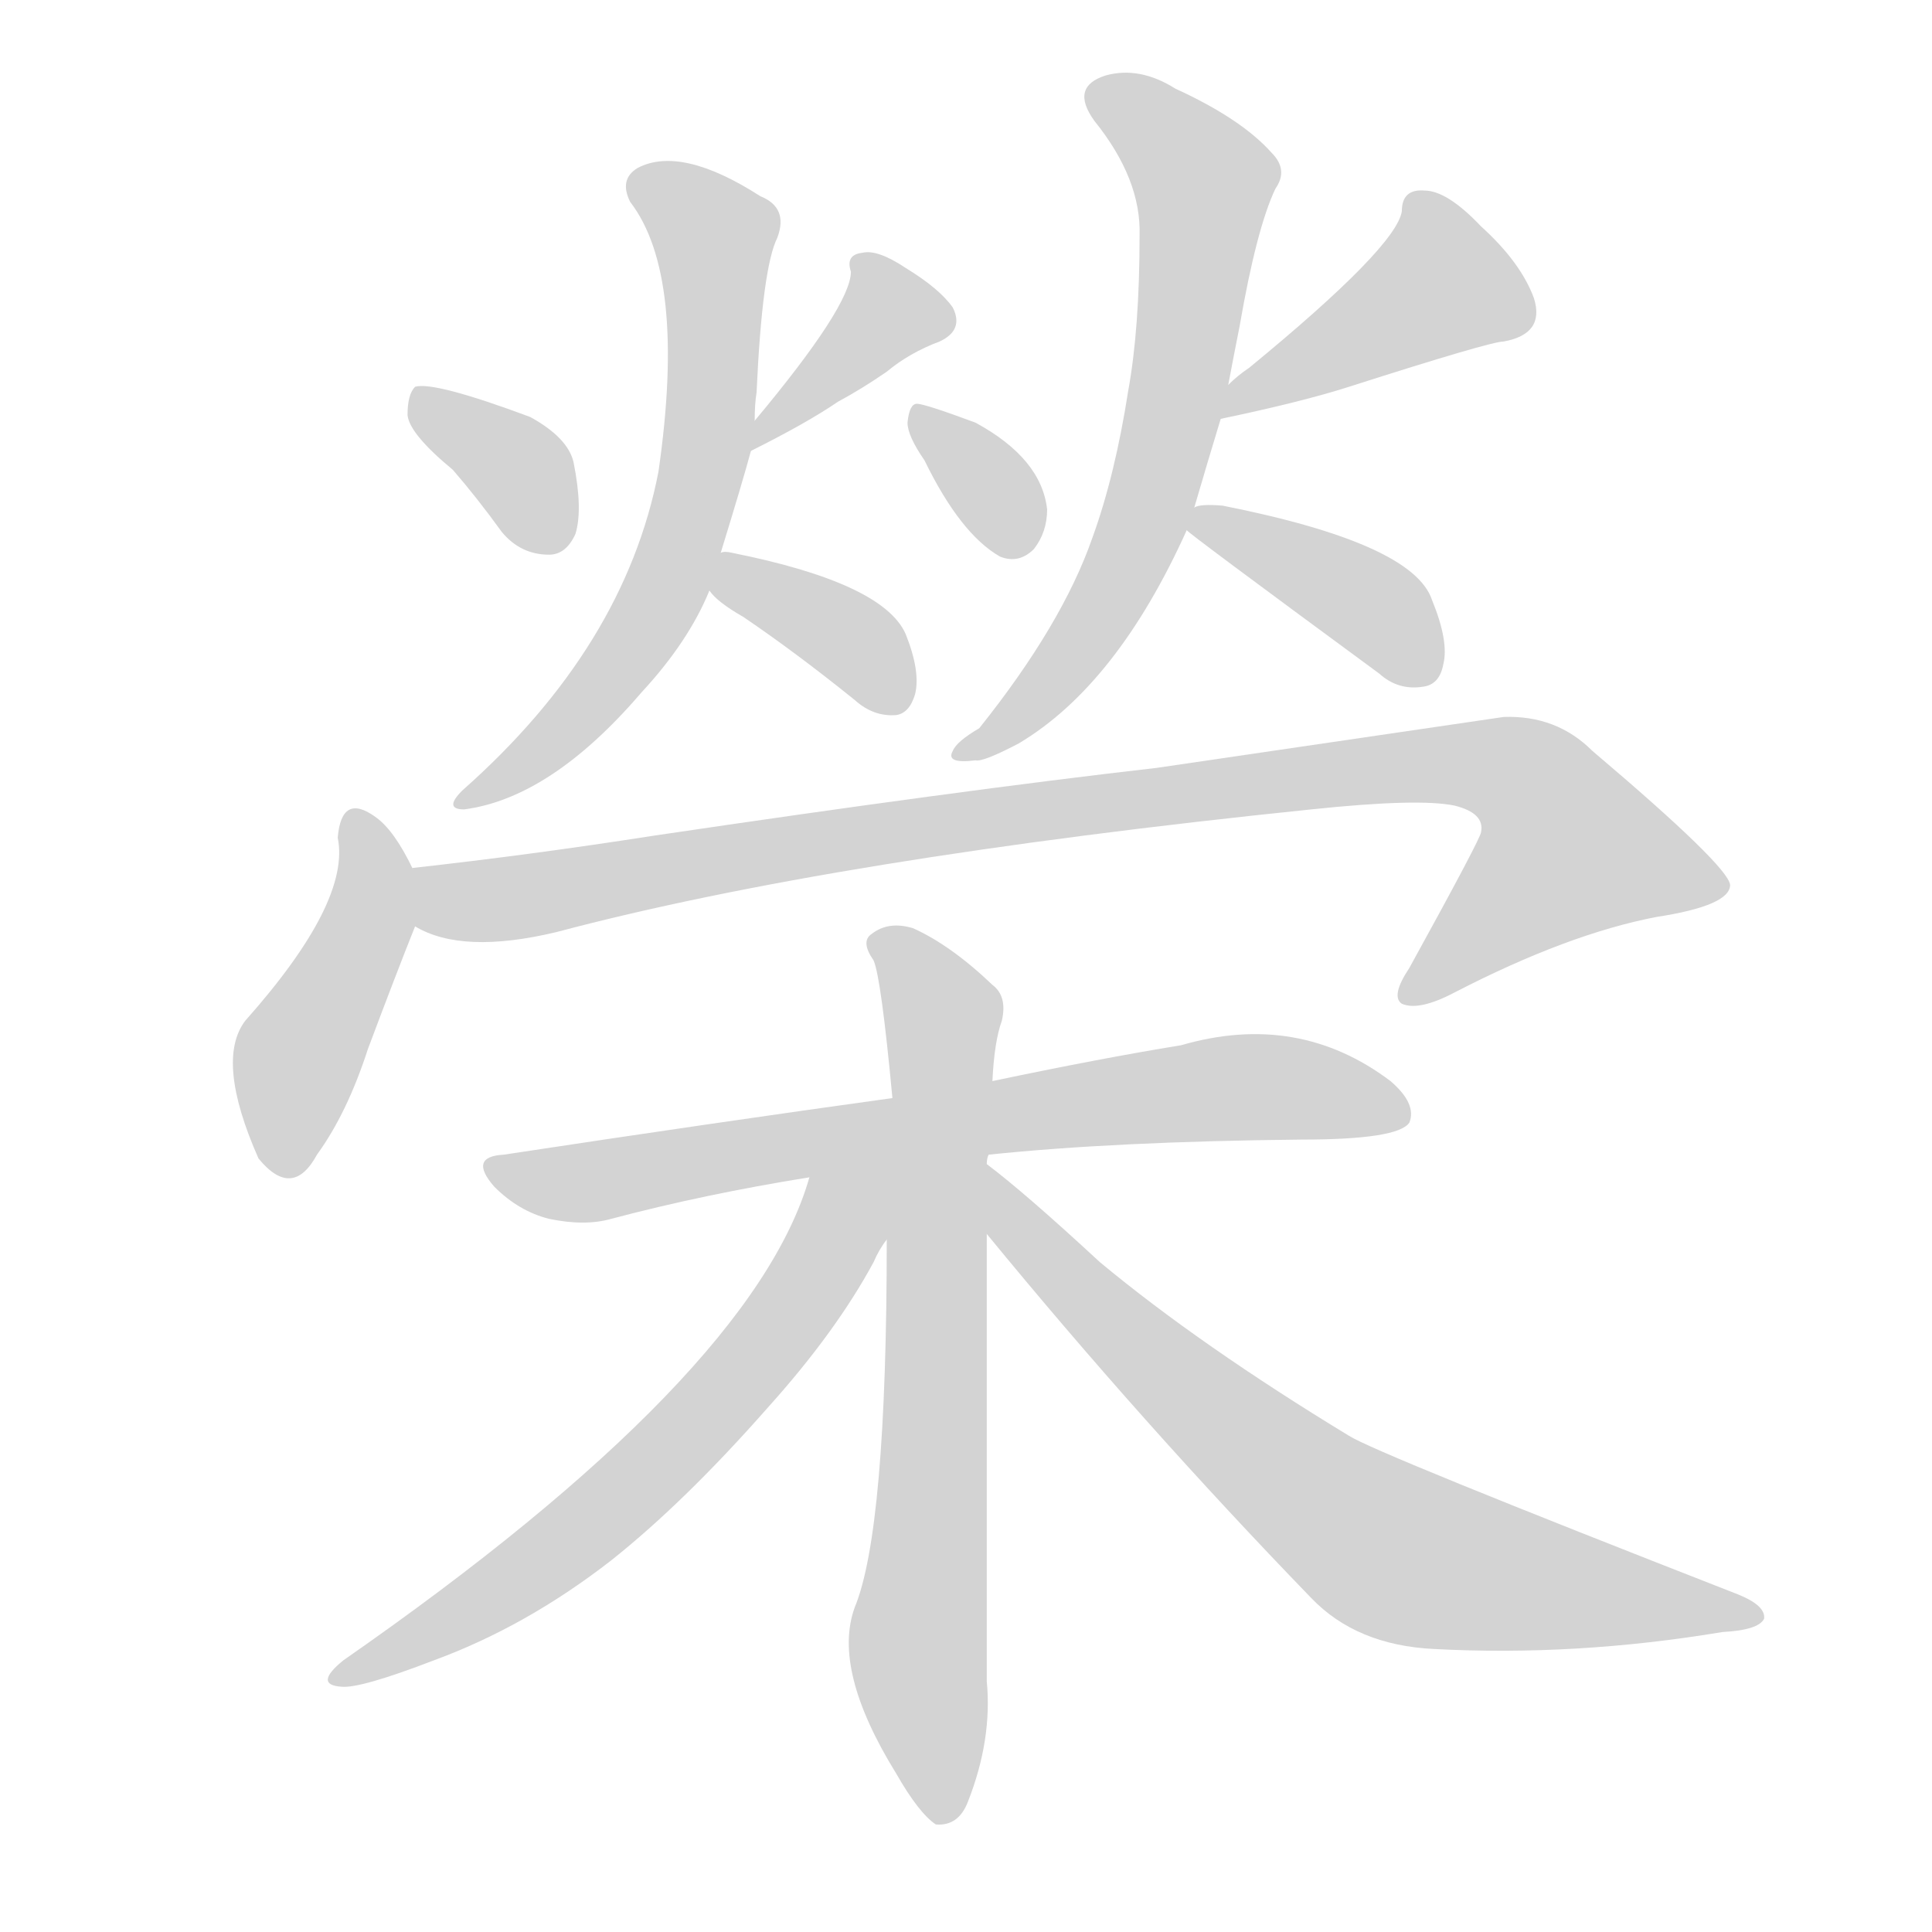 <svg version="1.1" viewBox="0 0 1024 1024" xmlns="http://www.w3.org/2000/svg">
  
  <g transform="scale(1, -1) translate(0, -900)">
    <style type="text/css">
        .origin {display:none;}
        .hide {display:none;}
        .stroke {fill: lightgray;}
    </style>

    <path d="M 240 651 Q 253 636 266 618 Q 276 606 291 606 Q 300 606 305 617 Q 309 630 304 655 Q 301 668 281 679 Q 230 698 220 695 Q 216 691 216 680 Q 217 670 240 651 Z" fill="lightgray" class="stroke"/>
    <path d="M 398 661 Q 428 676 444 687 Q 457 694 470 703 Q 482 713 498 719 Q 511 725 505 737 Q 498 747 480 758 Q 465 768 457 766 Q 448 765 451 756 Q 451 738 400 677 C 381 654 379 651 398 661 Z" fill="lightgray" class="stroke"/>
    <path d="M 382 607 Q 394 646 398 661 L 400 677 Q 400 686 401 692 Q 404 758 412 774 Q 418 790 403 796 Q 361 823 338 811 Q 328 805 334 793 Q 364 754 349 650 Q 331 557 245 481 Q 235 471 246 471 Q 292 477 340 533 Q 365 560 376 587 L 382 607 Z" fill="lightgray" class="stroke"/>
    <path d="M 376 587 Q 380 581 394 573 Q 422 554 453 529 Q 463 520 475 521 Q 482 522 485 532 Q 488 544 480 564 Q 468 591 388 607 Q 384 608 382 607 C 360 605 360 605 376 587 Z" fill="lightgray" class="stroke"/>
    <path d="M 490 656 Q 509 617 530 605 Q 540 601 548 609 Q 555 618 555 630 Q 552 657 517 676 Q 490 686 486 686 Q 482 686 481 676 Q 481 669 490 656 Z" fill="lightgray" class="stroke"/>
    <path d="M 647 678 Q 690 687 715 695 Q 790 719 797 719 Q 819 723 813 742 Q 806 761 785 780 Q 767 799 755 799 Q 743 800 743 788 Q 740 769 662 705 Q 656 701 651 696 C 629 676 626 674 647 678 Z" fill="lightgray" class="stroke"/>
    <path d="M 633 631 Q 640 655 647 678 L 651 696 Q 654 712 657 727 Q 666 779 676 800 Q 683 810 674 819 Q 658 837 623 853 Q 604 865 586 860 Q 567 854 580 836 Q 605 805 604 775 Q 604 726 598 693 Q 591 648 579 615 Q 563 569 519 514 Q 507 507 505 502 Q 501 495 517 497 Q 521 496 540 506 Q 592 537 629 619 L 633 631 Z" fill="lightgray" class="stroke"/>
    <path d="M 629 619 Q 629 618 731 543 Q 741 534 754 536 Q 763 537 765 548 Q 768 560 759 582 Q 749 612 648 632 Q 636 633 633 631 C 619 627 619 627 629 619 Z" fill="lightgray" class="stroke"/>
    <path d="M 219 439 Q 209 460 199 467 Q 181 480 179 456 Q 186 422 130 359 Q 114 338 137 286 Q 155 264 168 288 Q 184 310 195 344 Q 210 384 220 409 C 226 425 226 425 219 439 Z" fill="lightgray" class="stroke"/>
    <path d="M 220 409 Q 245 394 295 406 Q 442 445 695 471 Q 752 477 771 473 Q 787 469 785 459 Q 785 456 747 387 Q 737 372 743 368 Q 752 364 771 374 Q 831 405 878 414 Q 917 420 917 431 Q 916 441 844 502 Q 825 521 797 520 Q 715 508 613 493 Q 508 481 346 457 Q 282 447 219 440 Q 218 440 219 439 C 189 434 191 418 220 409 Z" fill="lightgray" class="stroke"/>
    <path d="M 524 288 Q 591 295 690 296 Q 741 296 747 305 Q 751 315 737 327 Q 688 364 626 346 Q 583 339 526 327 L 473 318 Q 379 305 267 288 Q 248 287 262 271 Q 275 258 291 254 Q 310 250 324 254 Q 373 267 429 276 L 524 288 Z" fill="lightgray" class="stroke"/>
    <path d="M 523 283 Q 523 286 524 288 L 526 327 Q 527 348 531 359 Q 534 372 526 378 Q 504 399 484 408 Q 471 412 462 405 Q 456 401 463 391 Q 467 382 473 318 L 470 243 Q 470 89 453 48 Q 441 15 475 -40 Q 487 -61 496 -67 Q 508 -68 513 -55 Q 526 -22 523 9 Q 523 135 523 246 L 523 283 Z" fill="lightgray" class="stroke"/>
    <path d="M 429 276 Q 399 171 182 20 Q 166 7 181 6 Q 191 5 230 20 Q 279 38 324 73 Q 363 104 407 154 Q 443 194 463 231 Q 466 238 470 243 C 497 289 448 333 429 276 Z" fill="lightgray" class="stroke"/>
    <path d="M 523 246 Q 605 146 695 53 Q 719 28 760 26 Q 835 22 913 35 Q 932 36 935 42 Q 936 49 921 55 Q 729 130 715 139 Q 636 187 583 231 Q 543 268 523 283 C 499 302 504 269 523 246 Z" fill="lightgray" class="stroke"/></g>
</svg>